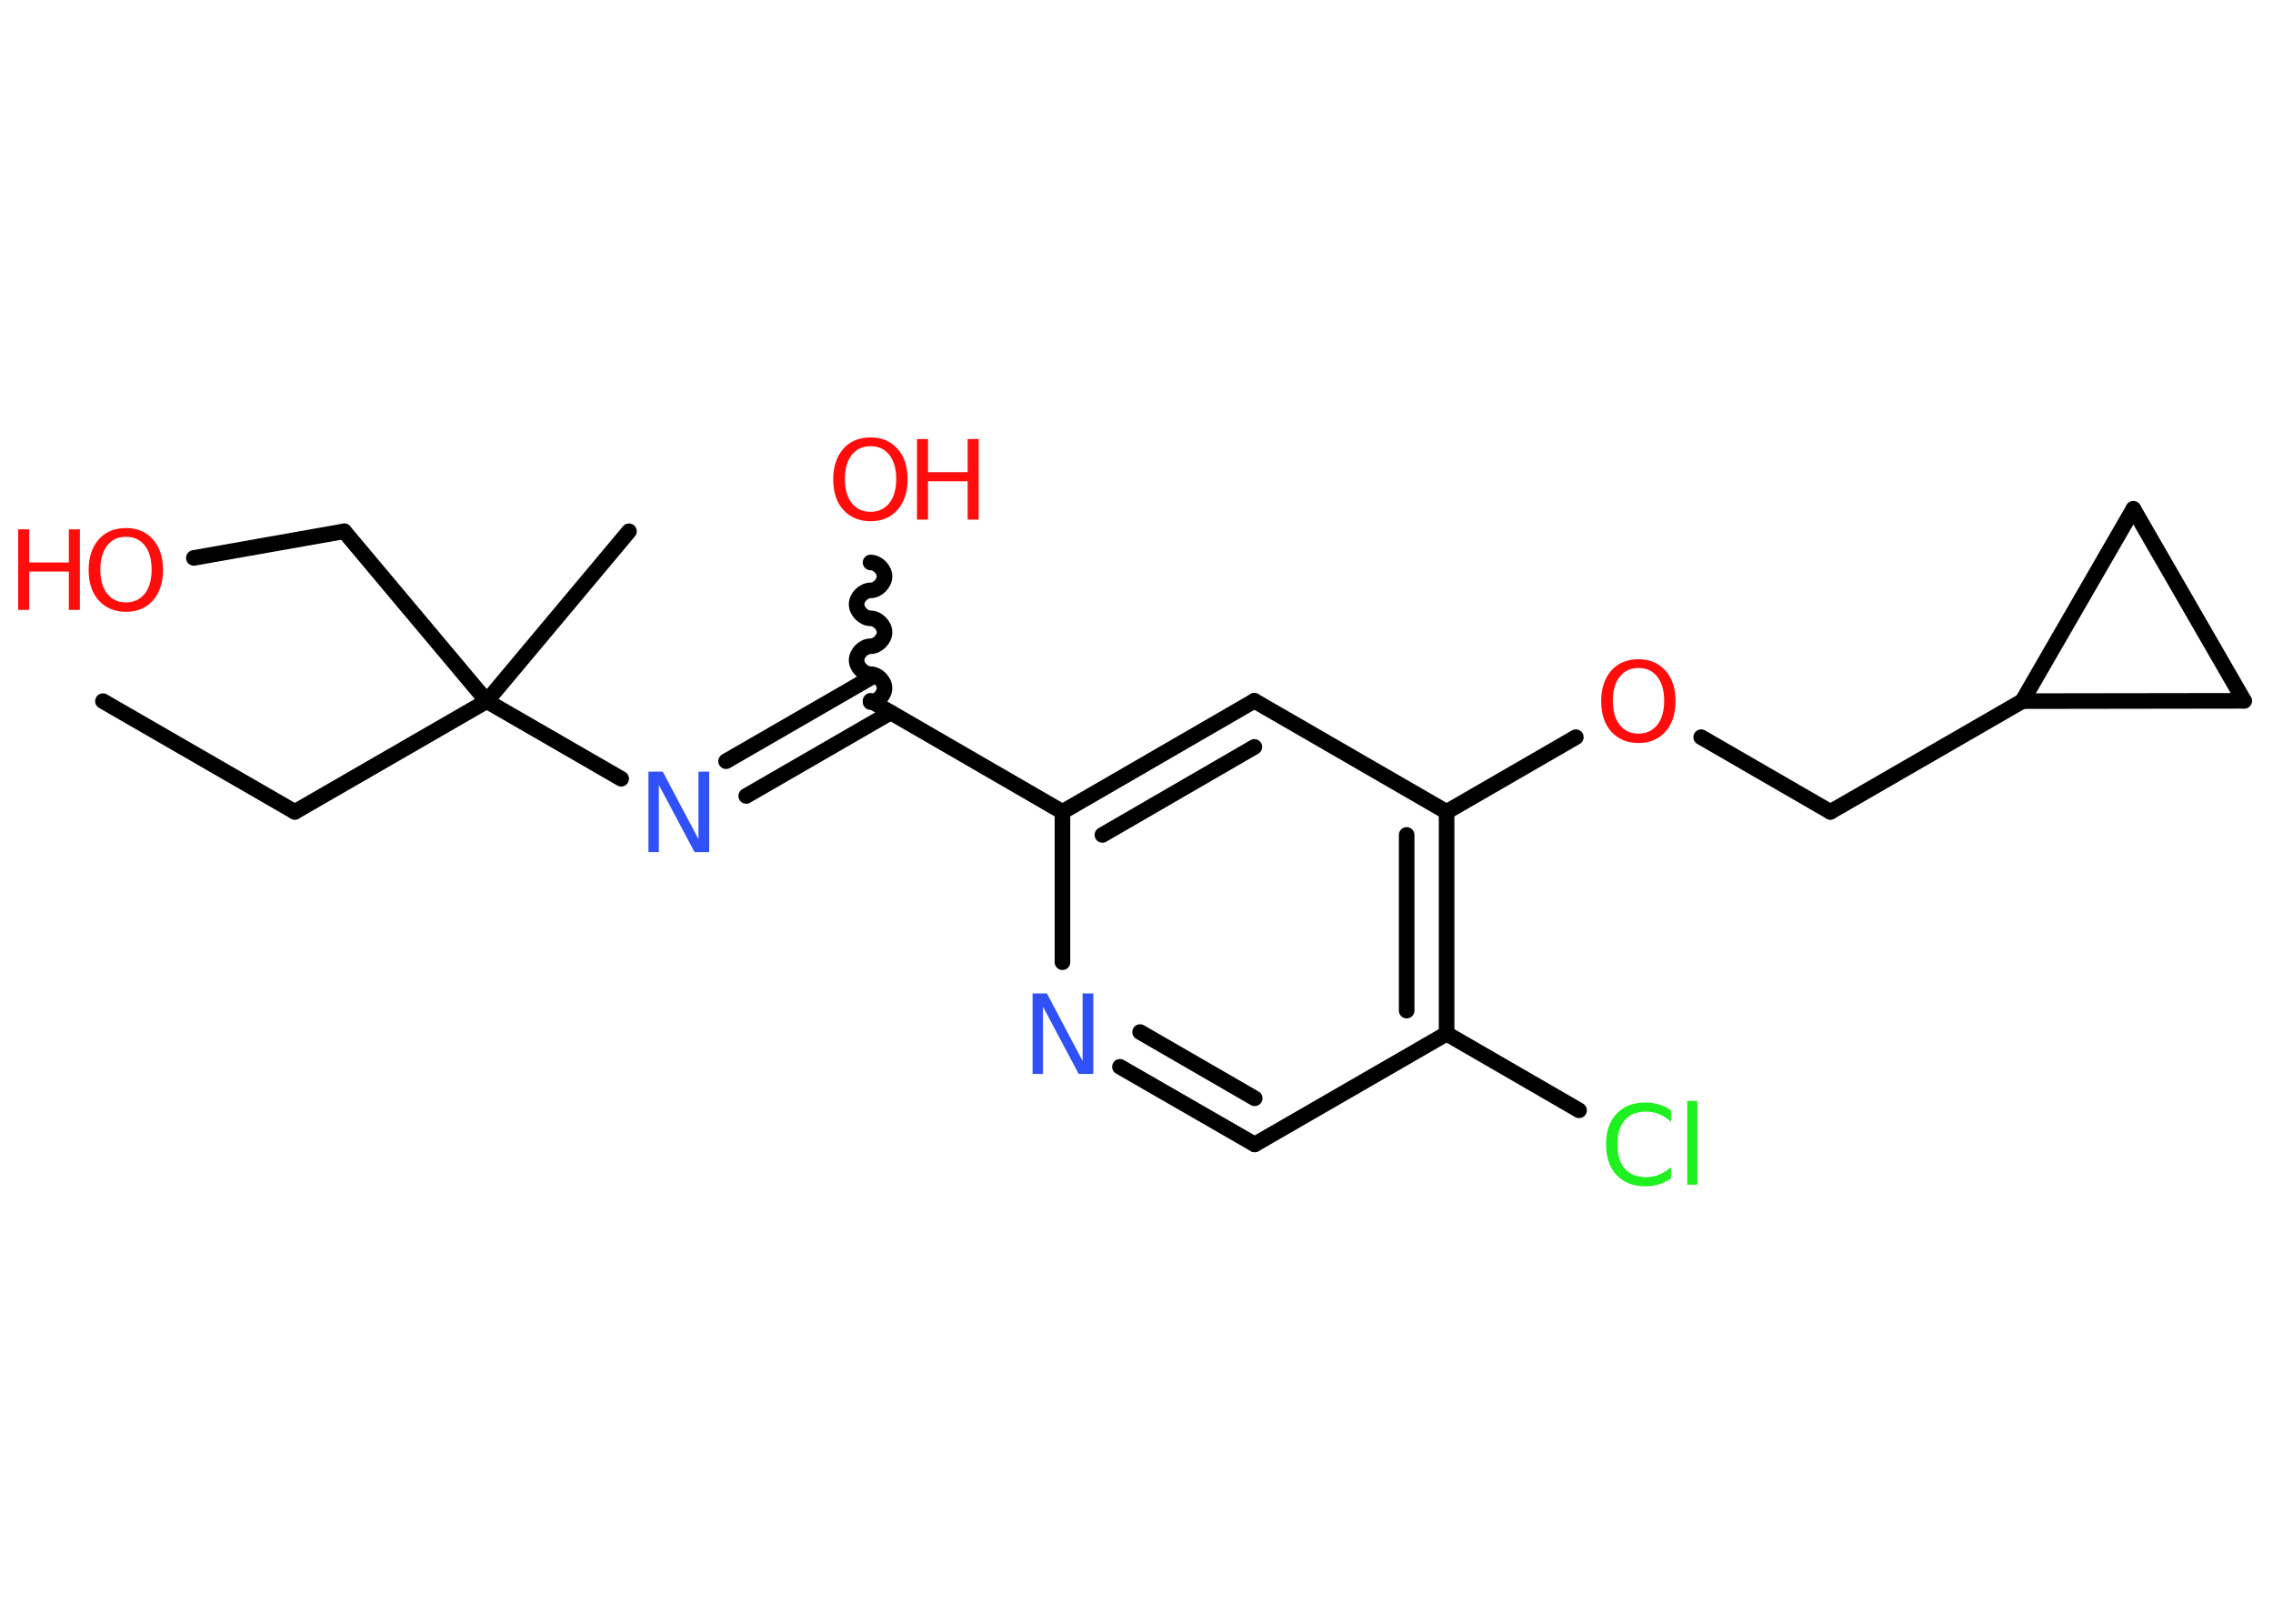 <?xml version='1.0' encoding='UTF-8'?>
<!DOCTYPE svg PUBLIC "-//W3C//DTD SVG 1.1//EN" "http://www.w3.org/Graphics/SVG/1.1/DTD/svg11.dtd">
<svg version='1.2' xmlns='http://www.w3.org/2000/svg' xmlns:xlink='http://www.w3.org/1999/xlink' width='70.0mm' height='50.0mm' viewBox='0 0 70.0 50.0'>
  <desc>Generated by the Chemistry Development Kit (http://github.com/cdk)</desc>
  <g stroke-linecap='round' stroke-linejoin='round' stroke='#000000' stroke-width='.48' fill='#FF0D0D'>
    <rect x='.0' y='.0' width='70.0' height='50.0' fill='#FFFFFF' stroke='none'/>
    <g id='mol1' class='mol'>
      <line id='mol1bnd1' class='bond' x1='3.17' y1='21.59' x2='9.08' y2='25.0'/>
      <line id='mol1bnd2' class='bond' x1='9.08' y1='25.0' x2='14.99' y2='21.59'/>
      <line id='mol1bnd3' class='bond' x1='14.99' y1='21.59' x2='19.37' y2='16.36'/>
      <line id='mol1bnd4' class='bond' x1='14.99' y1='21.59' x2='10.6' y2='16.36'/>
      <line id='mol1bnd5' class='bond' x1='10.6' y1='16.36' x2='5.97' y2='17.18'/>
      <line id='mol1bnd6' class='bond' x1='14.99' y1='21.59' x2='19.13' y2='23.98'/>
      <g id='mol1bnd7' class='bond'>
        <line x1='22.36' y1='23.44' x2='26.81' y2='20.87'/>
        <line x1='22.98' y1='24.51' x2='27.43' y2='21.94'/>
      </g>
      <path id='mol1bnd8' class='bond' d='M26.81 17.32c.21 -.0 .43 .21 .43 .43c.0 .21 -.21 .43 -.43 .43c-.21 .0 -.43 .21 -.43 .43c.0 .21 .21 .43 .43 .43c.21 -.0 .43 .21 .43 .43c.0 .21 -.21 .43 -.43 .43c-.21 .0 -.43 .21 -.43 .43c.0 .21 .21 .43 .43 .43c.21 -.0 .43 .21 .43 .43c.0 .21 -.21 .43 -.43 .43' fill='none' stroke='#000000' stroke-width='.48'/>
      <line id='mol1bnd9' class='bond' x1='26.81' y1='21.58' x2='32.72' y2='25.0'/>
      <g id='mol1bnd10' class='bond'>
        <line x1='38.63' y1='21.58' x2='32.72' y2='25.0'/>
        <line x1='38.63' y1='23.0' x2='33.95' y2='25.71'/>
      </g>
      <line id='mol1bnd11' class='bond' x1='38.63' y1='21.58' x2='44.55' y2='25.0'/>
      <line id='mol1bnd12' class='bond' x1='44.55' y1='25.0' x2='48.53' y2='22.7'/>
      <line id='mol1bnd13' class='bond' x1='52.39' y1='22.7' x2='56.37' y2='25.0'/>
      <line id='mol1bnd14' class='bond' x1='56.37' y1='25.0' x2='62.28' y2='21.59'/>
      <line id='mol1bnd15' class='bond' x1='62.28' y1='21.59' x2='65.7' y2='15.67'/>
      <line id='mol1bnd16' class='bond' x1='65.7' y1='15.67' x2='69.11' y2='21.58'/>
      <line id='mol1bnd17' class='bond' x1='62.28' y1='21.59' x2='69.11' y2='21.58'/>
      <g id='mol1bnd18' class='bond'>
        <line x1='44.55' y1='31.83' x2='44.55' y2='25.0'/>
        <line x1='43.32' y1='31.12' x2='43.32' y2='25.71'/>
      </g>
      <line id='mol1bnd19' class='bond' x1='44.55' y1='31.83' x2='48.63' y2='34.19'/>
      <line id='mol1bnd20' class='bond' x1='44.55' y1='31.83' x2='38.64' y2='35.24'/>
      <g id='mol1bnd21' class='bond'>
        <line x1='34.49' y1='32.85' x2='38.64' y2='35.24'/>
        <line x1='35.11' y1='31.78' x2='38.64' y2='33.82'/>
      </g>
      <line id='mol1bnd22' class='bond' x1='32.72' y1='25.0' x2='32.72' y2='29.63'/>
      <g id='mol1atm6' class='atom'>
        <path d='M3.88 16.53q-.37 .0 -.58 .27q-.21 .27 -.21 .74q.0 .47 .21 .74q.21 .27 .58 .27q.36 .0 .58 -.27q.21 -.27 .21 -.74q.0 -.47 -.21 -.74q-.21 -.27 -.58 -.27zM3.88 16.26q.52 .0 .83 .35q.31 .35 .31 .94q.0 .59 -.31 .94q-.31 .35 -.83 .35q-.52 .0 -.84 -.35q-.31 -.35 -.31 -.94q.0 -.58 .31 -.94q.31 -.35 .84 -.35z' stroke='none'/>
        <path d='M.56 16.3h.34v1.02h1.22v-1.02h.34v2.48h-.34v-1.18h-1.22v1.18h-.34v-2.48z' stroke='none'/>
      </g>
      <path id='mol1atm7' class='atom' d='M19.96 23.76h.45l1.1 2.08v-2.08h.33v2.48h-.45l-1.1 -2.07v2.07h-.32v-2.48z' stroke='none' fill='#3050F8'/>
      <g id='mol1atm9' class='atom'>
        <path d='M26.81 13.74q-.37 .0 -.58 .27q-.21 .27 -.21 .74q.0 .47 .21 .74q.21 .27 .58 .27q.36 .0 .58 -.27q.21 -.27 .21 -.74q.0 -.47 -.21 -.74q-.21 -.27 -.58 -.27zM26.81 13.47q.52 .0 .83 .35q.31 .35 .31 .94q.0 .59 -.31 .94q-.31 .35 -.83 .35q-.52 .0 -.84 -.35q-.31 -.35 -.31 -.94q.0 -.58 .31 -.94q.31 -.35 .84 -.35z' stroke='none'/>
        <path d='M28.24 13.52h.34v1.02h1.22v-1.02h.34v2.48h-.34v-1.18h-1.22v1.18h-.34v-2.48z' stroke='none'/>
      </g>
      <path id='mol1atm13' class='atom' d='M50.46 20.57q-.37 .0 -.58 .27q-.21 .27 -.21 .74q.0 .47 .21 .74q.21 .27 .58 .27q.36 .0 .58 -.27q.21 -.27 .21 -.74q.0 -.47 -.21 -.74q-.21 -.27 -.58 -.27zM50.46 20.3q.52 .0 .83 .35q.31 .35 .31 .94q.0 .59 -.31 .94q-.31 .35 -.83 .35q-.52 .0 -.84 -.35q-.31 -.35 -.31 -.94q.0 -.58 .31 -.94q.31 -.35 .84 -.35z' stroke='none'/>
      <path id='mol1atm19' class='atom' d='M51.46 34.19v.36q-.17 -.16 -.36 -.24q-.19 -.08 -.41 -.08q-.42 .0 -.65 .26q-.23 .26 -.23 .75q.0 .49 .23 .75q.23 .26 .65 .26q.22 .0 .41 -.08q.19 -.08 .36 -.23v.35q-.18 .12 -.37 .18q-.2 .06 -.42 .06q-.56 .0 -.89 -.35q-.32 -.35 -.32 -.94q.0 -.6 .32 -.94q.32 -.35 .89 -.35q.22 .0 .42 .06q.2 .06 .37 .18zM51.96 33.9h.31v2.58h-.31v-2.58z' stroke='none' fill='#1FF01F'/>
      <path id='mol1atm21' class='atom' d='M31.79 30.59h.45l1.1 2.08v-2.08h.33v2.48h-.45l-1.1 -2.07v2.07h-.32v-2.48z' stroke='none' fill='#3050F8'/>
    </g>
  </g>
</svg>
